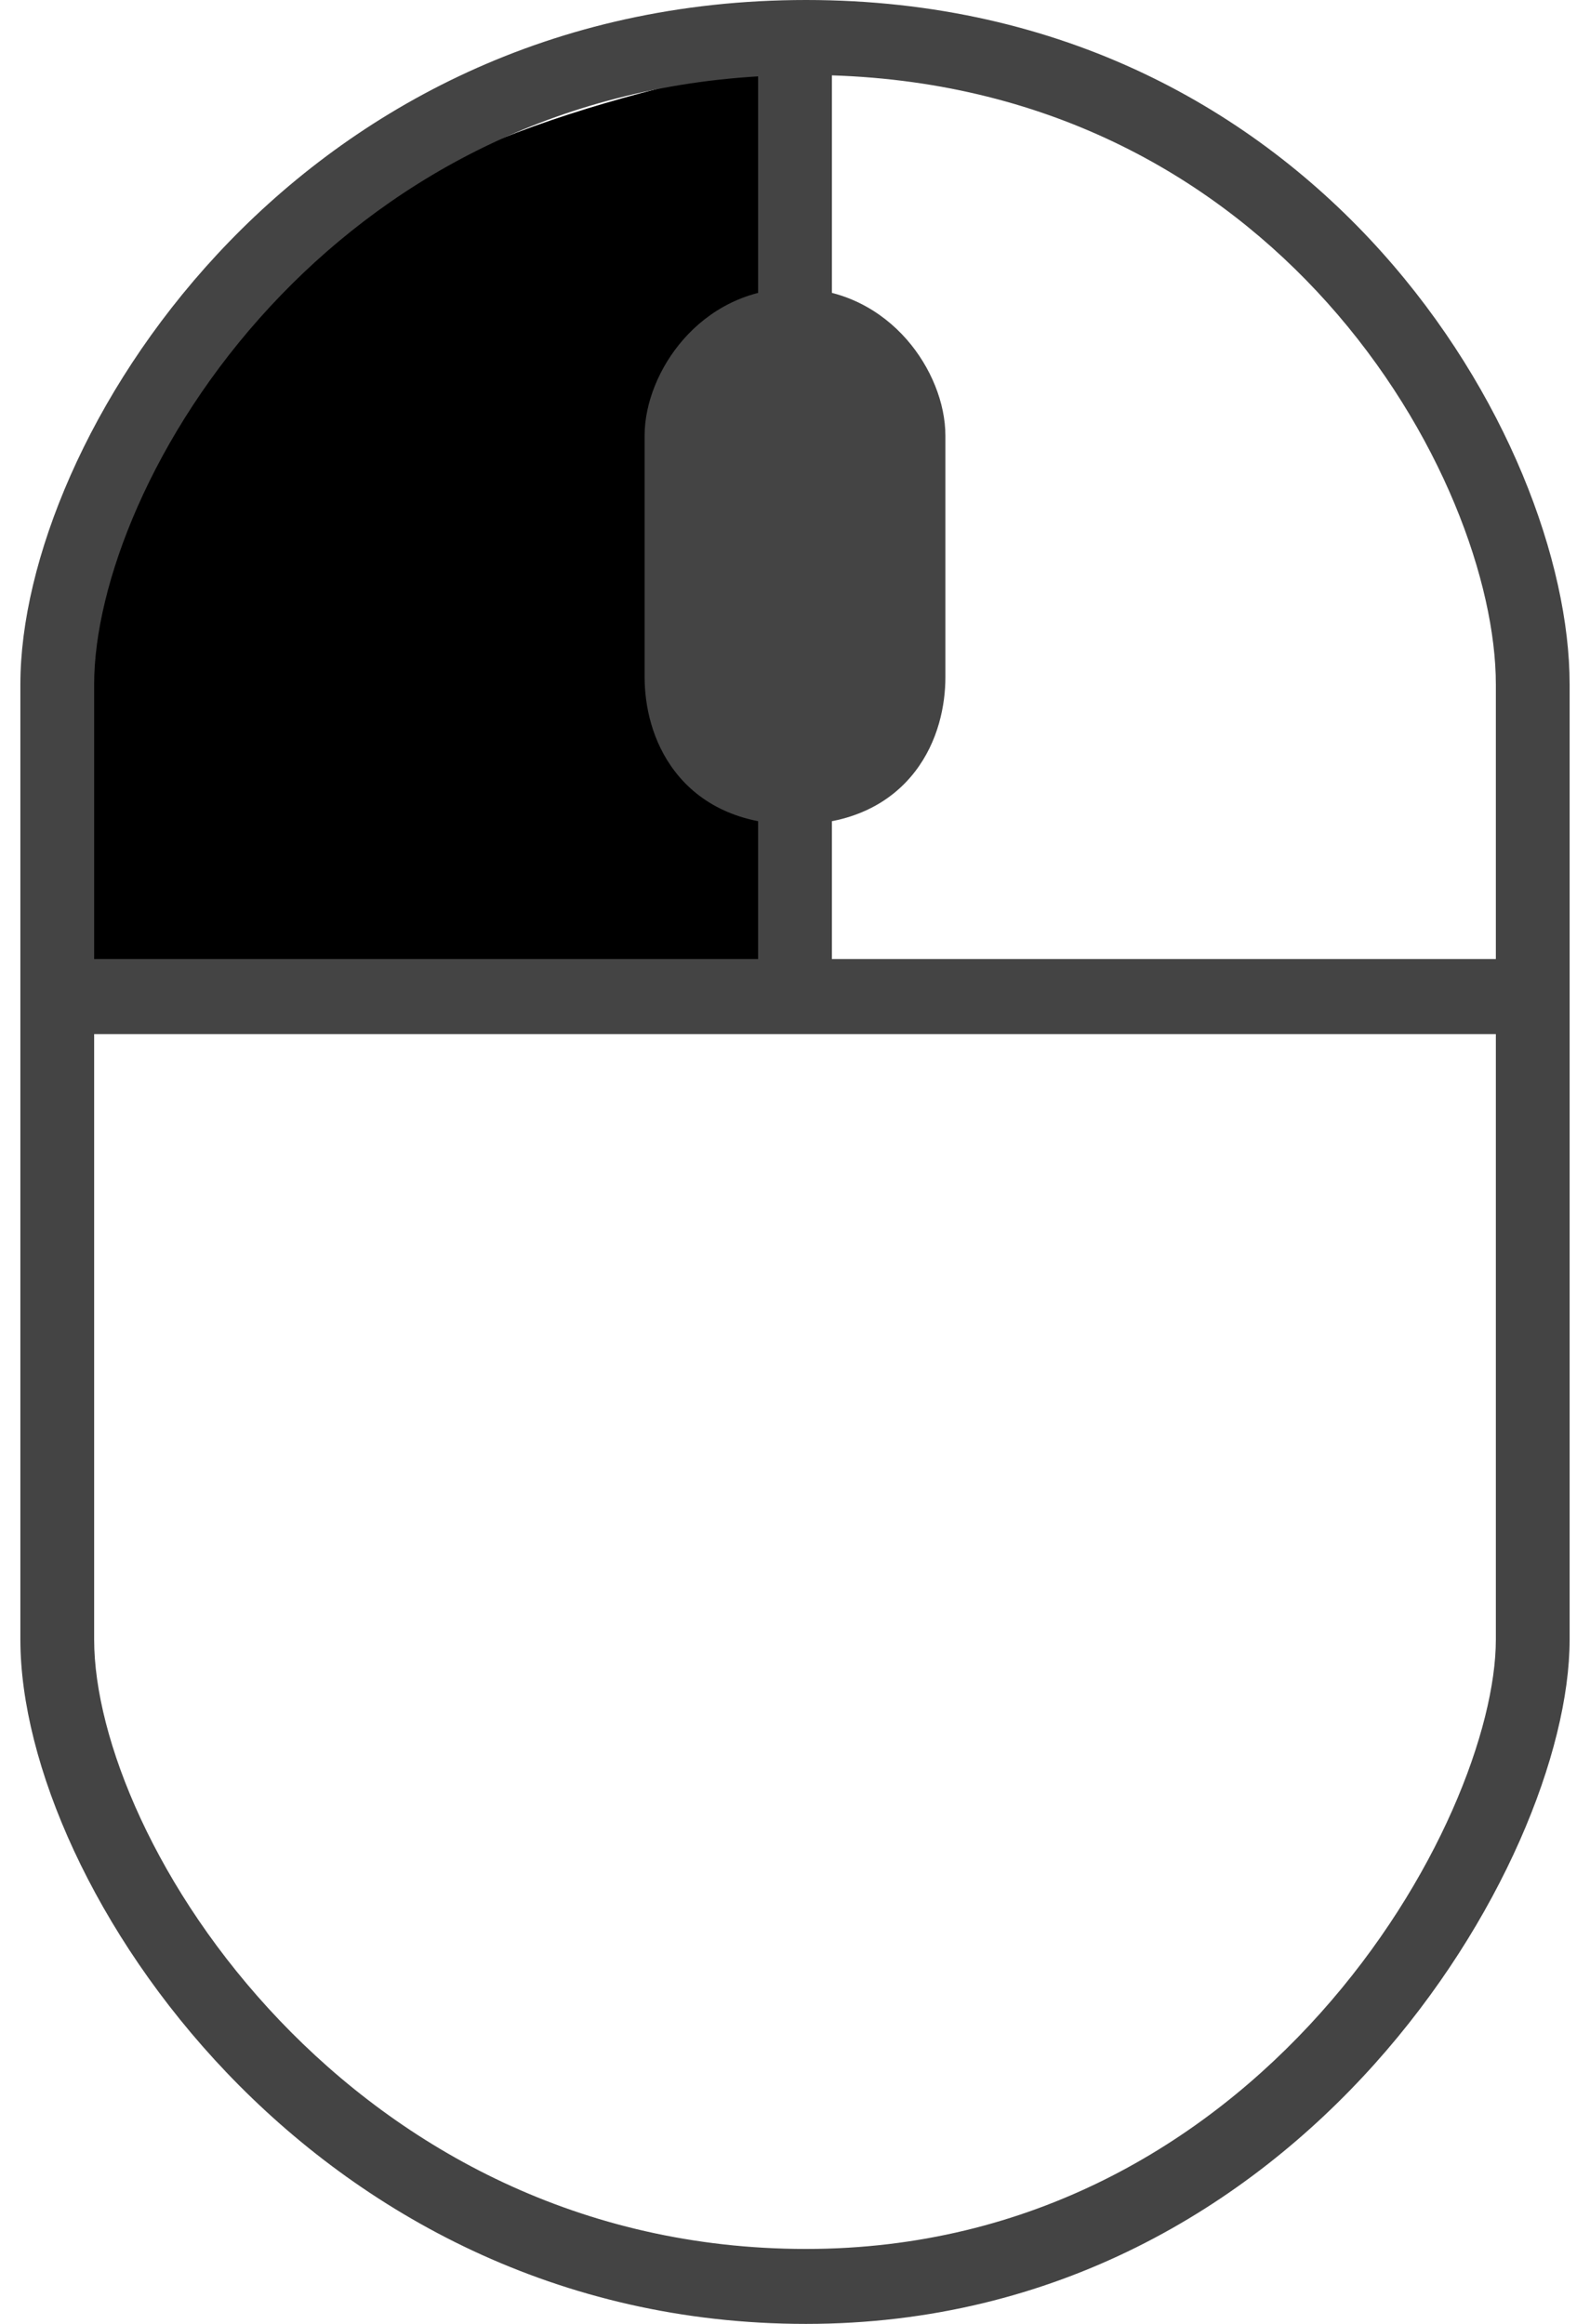 <svg width="65" height="95" viewBox="0 0 65 95" fill="none" xmlns="http://www.w3.org/2000/svg">
<path d="M32.501 2.357V41.253H2.342C2.342 11.079 15.102 5.893 32.501 2.357Z" fill="currentColor"/>
<path fill-rule="evenodd" clip-rule="evenodd" d="M32.481 0.003C32.637 0.001 32.793 0 32.95 0C43.501 0 51.32 4.547 56.481 10.302C61.595 16.003 64.167 22.969 64.167 27.974V67.026C64.167 71.619 61.379 78.58 56.212 84.355C50.99 90.192 43.179 95 32.95 95C22.755 95 14.729 90.451 9.271 84.733C3.867 79.071 0.833 72.098 0.833 67.026V27.974C0.833 22.967 3.622 16.062 8.872 10.405C14.172 4.695 22.088 0.137 32.481 0.003ZM34.008 3.081V39.207H61.151V27.974C61.151 23.861 58.952 17.606 54.252 12.366C49.773 7.372 43.083 3.371 34.008 3.081ZM61.151 42.272H3.849V67.026C3.849 71.072 6.397 77.32 11.436 82.599C16.422 87.823 23.7 91.936 32.95 91.936C42.167 91.936 49.211 87.625 53.981 82.293C58.808 76.898 61.151 70.639 61.151 67.026V42.272ZM3.849 39.207H30.992V3.122C22.269 3.642 15.616 7.607 11.066 12.508C6.205 17.745 3.849 23.932 3.849 27.974V39.207Z" fill="#444444"/>
<path d="M27.861 27.688V17.81C27.861 16.014 29.531 13.32 32.502 13.32C35.474 13.32 37.141 16.014 37.141 17.81V27.688C37.141 29.484 36.215 32.178 32.502 32.178C28.79 32.178 27.863 29.484 27.861 27.688Z" fill="#444444"/>
<path fill-rule="evenodd" clip-rule="evenodd" d="M27.942 13.87C28.975 12.693 30.528 11.786 32.501 11.786C34.475 11.786 36.027 12.693 37.06 13.87C38.061 15.01 38.648 16.485 38.648 17.809V27.687C38.648 28.813 38.364 30.306 37.398 31.553C36.381 32.866 34.76 33.709 32.501 33.709C30.243 33.709 28.621 32.866 27.605 31.553C26.639 30.307 26.354 28.814 26.352 27.689L26.352 17.809C26.352 16.485 26.94 15.01 27.942 13.87ZM30.192 15.91C29.615 16.567 29.368 17.336 29.368 17.809V27.686C29.369 28.357 29.548 29.108 29.974 29.658C30.349 30.141 31.047 30.645 32.501 30.645C33.955 30.645 34.653 30.141 35.028 29.658C35.453 29.108 35.632 28.357 35.632 27.687V17.809C35.632 17.336 35.386 16.566 34.81 15.91C34.266 15.291 33.499 14.851 32.501 14.851C31.503 14.851 30.735 15.291 30.192 15.91Z" fill="#444444"/>
</svg>
